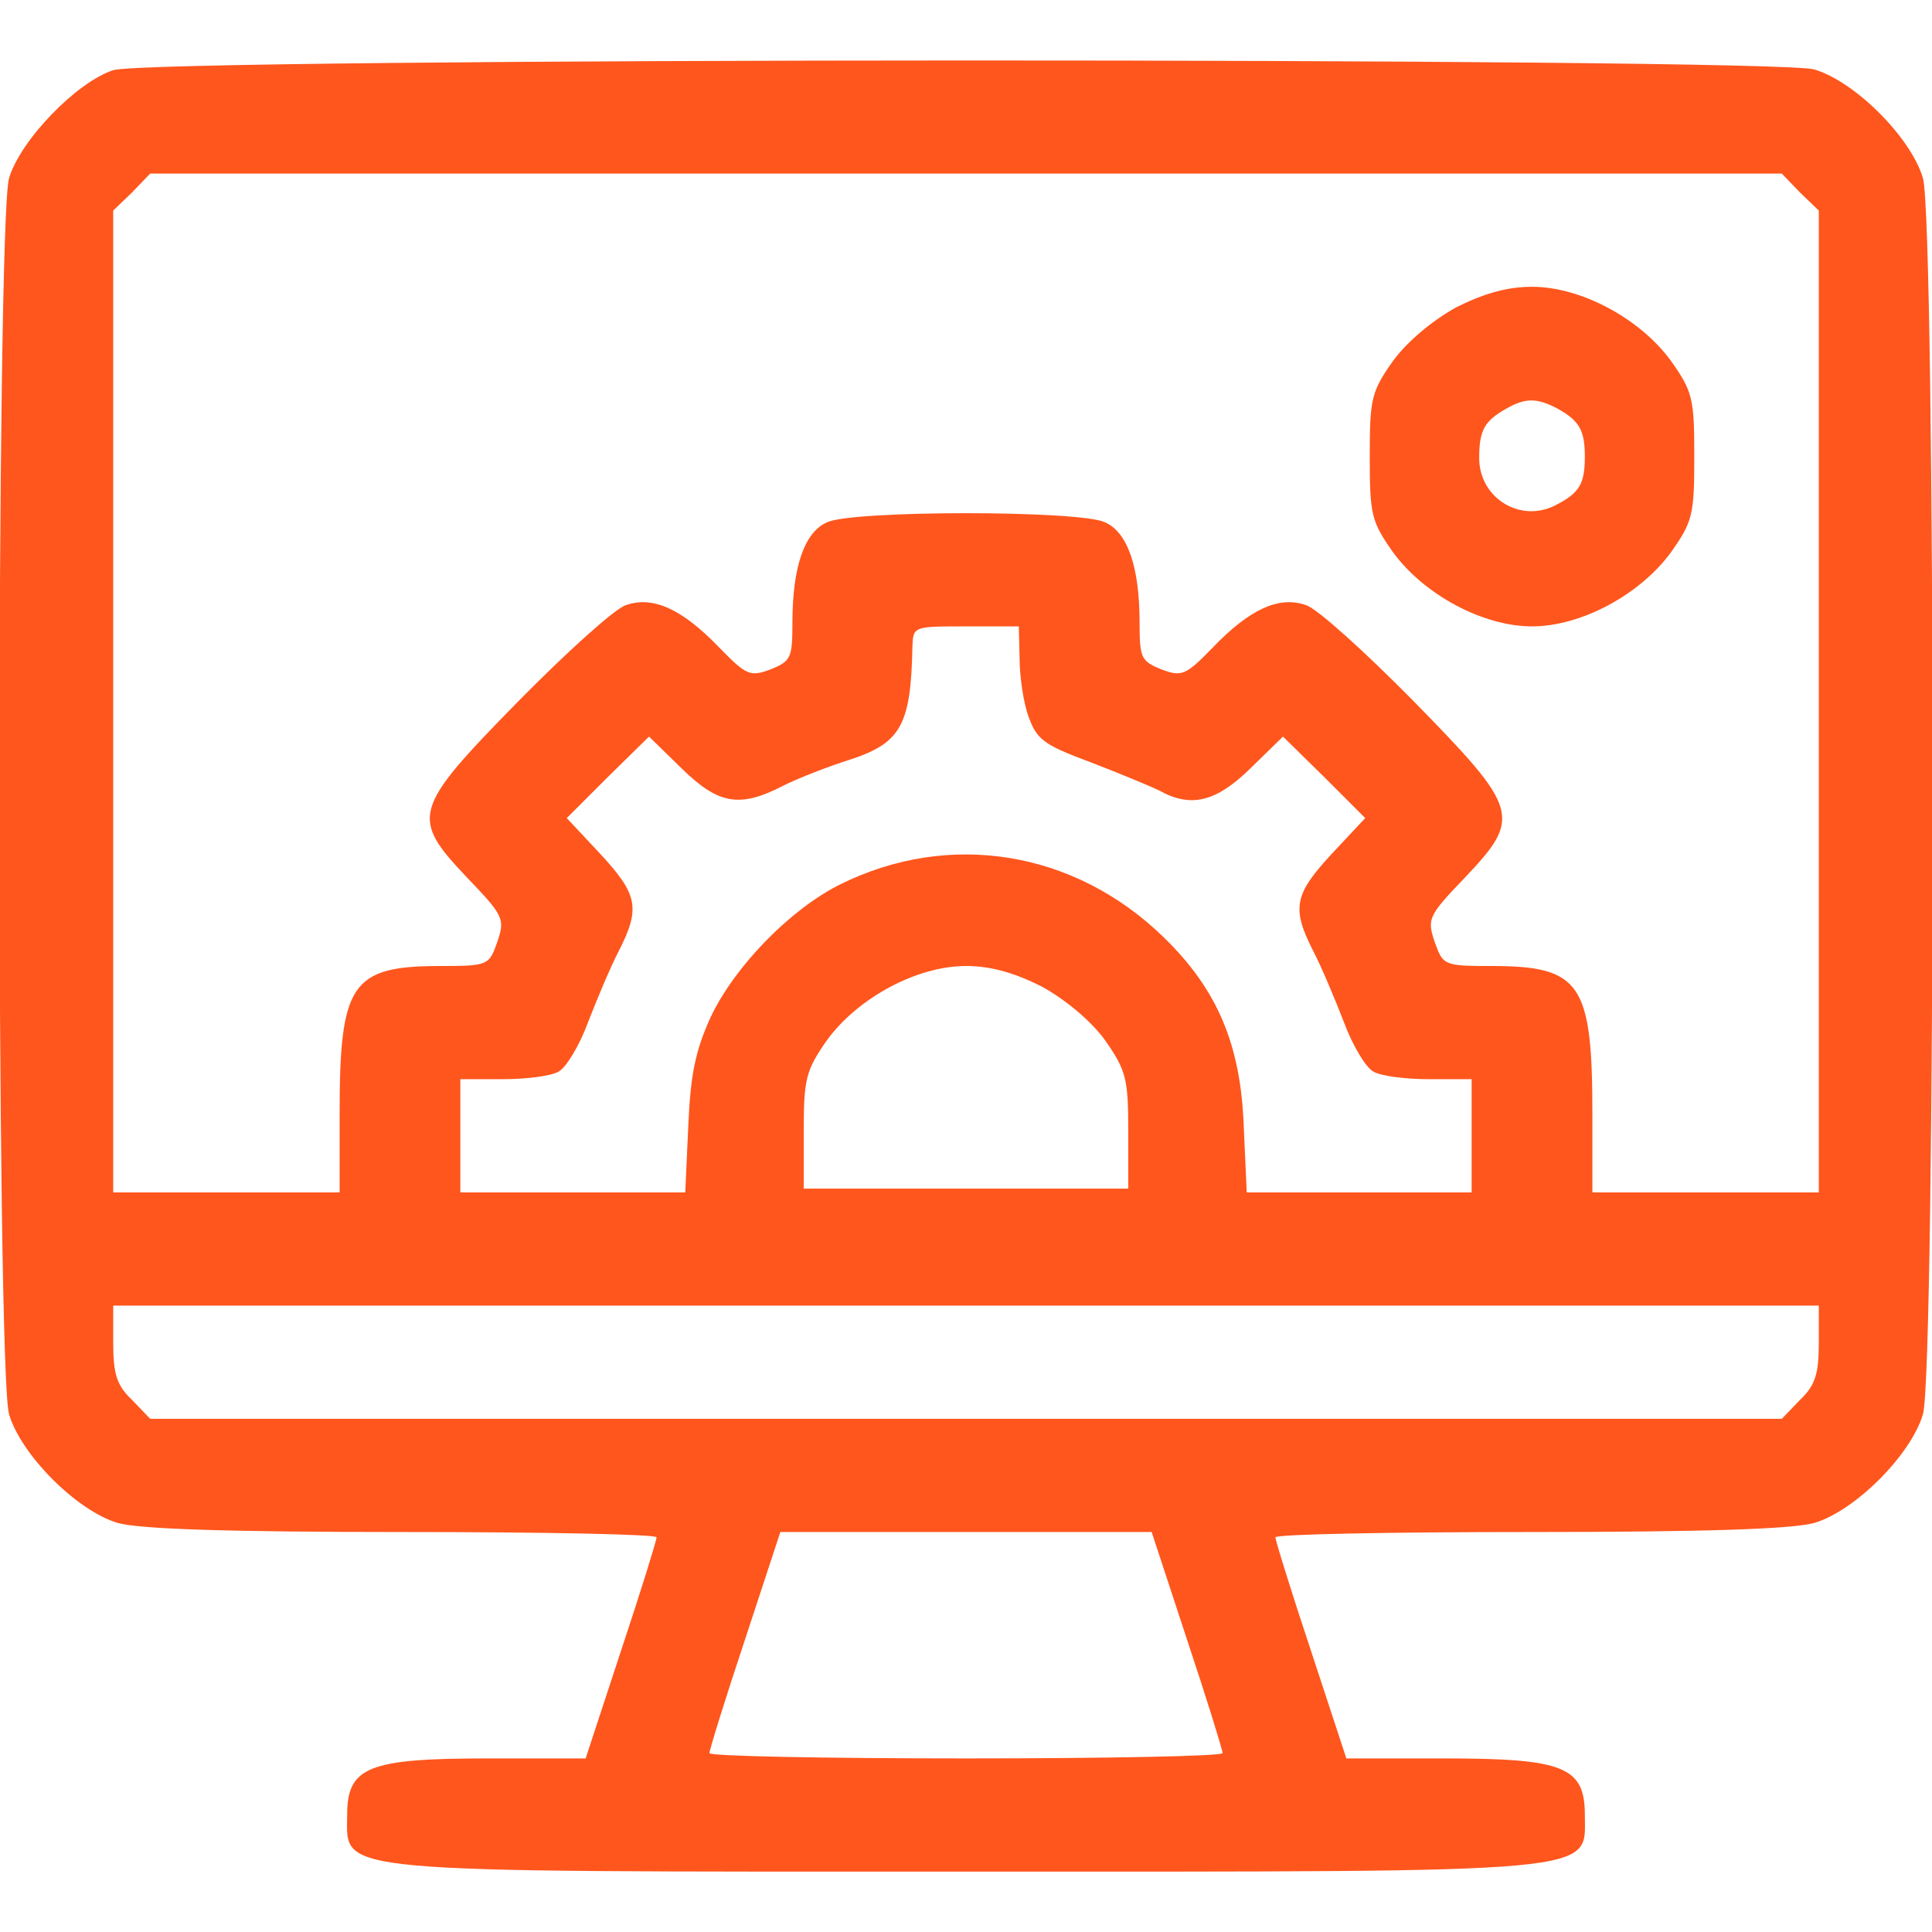 <?xml version="1.0" standalone="no"?>
<!DOCTYPE svg PUBLIC "-//W3C//DTD SVG 20010904//EN"
 "http://www.w3.org/TR/2001/REC-SVG-20010904/DTD/svg10.dtd">
<svg version="1.0" xmlns="http://www.w3.org/2000/svg"
 width="256pt" height="256pt" viewBox="0 0 256 256"
 preserveAspectRatio="xMidYMid meet">

<g transform="translate(0,256) scale(0.1,-0.1)"
fill="#ff561d" stroke="none">
<path d="M150 2467 c-49 -16 -123 -93 -138 -143 -17 -59 -17 -1579 0 -1638 16
-54 90 -128 144 -144 29 -8 142 -12 378 -12 185 0 336 -3 336 -7 0 -4 -21 -72
-47 -150 l-47 -143 -129 0 c-159 0 -187 -11 -187 -75 0 -78 -33 -75 820 -75
853 0 820 -3 820 75 0 64 -28 75 -187 75 l-129 0 -47 143 c-26 78 -47 146 -47
150 0 4 151 7 336 7 236 0 349 4 378 12 54 16 128 90 144 144 17 59 17 1579 0
1638 -16 54 -90 128 -144 144 -56 16 -2201 16 -2254 -1z m2235 -162 l25 -24 0
-651 0 -650 -150 0 -150 0 0 103 c0 174 -15 197 -134 197 -63 0 -64 1 -75 32
-10 30 -9 34 39 84 77 81 74 91 -66 234 -64 65 -128 123 -143 128 -36 13 -75
-5 -124 -56 -36 -37 -41 -39 -68 -29 -27 11 -29 15 -29 62 0 74 -16 120 -46
133 -34 16 -334 16 -368 0 -30 -13 -46 -59 -46 -133 0 -47 -2 -51 -29 -62 -27
-10 -32 -8 -68 29 -49 51 -88 69 -124 56 -15 -5 -79 -63 -143 -128 -140 -143
-143 -153 -66 -234 48 -50 49 -54 39 -84 -11 -31 -12 -32 -75 -32 -119 0 -134
-23 -134 -197 l0 -103 -150 0 -150 0 0 650 0 651 25 24 24 25 1081 0 1081 0
24 -25z m-1034 -617 c0 -24 5 -59 12 -78 11 -30 20 -37 82 -60 39 -15 80 -32
92 -38 42 -23 75 -14 120 30 l43 42 55 -54 54 -54 -44 -47 c-50 -54 -54 -72
-25 -129 11 -21 29 -64 41 -95 11 -30 29 -60 39 -65 10 -6 44 -10 74 -10 l56
0 0 -75 0 -75 -149 0 -149 0 -4 88 c-4 108 -35 181 -106 250 -118 115 -284
142 -429 70 -66 -33 -139 -108 -171 -175 -21 -46 -27 -77 -30 -145 l-4 -88
-149 0 -149 0 0 75 0 75 56 0 c30 0 64 4 74 10 10 5 28 35 39 65 12 31 30 74
41 95 29 57 25 75 -25 129 l-44 47 54 54 55 54 43 -42 c49 -48 77 -53 135 -23
20 10 61 26 90 35 66 22 79 46 81 149 1 27 1 27 71 27 l70 0 1 -42z m29 -435
c31 -17 65 -45 84 -71 28 -40 31 -51 31 -120 l0 -77 -215 0 -215 0 0 77 c0 69
3 80 31 120 41 56 119 98 184 98 33 0 64 -9 100 -27z m1030 -473 c0 -41 -5
-56 -25 -75 l-24 -25 -1081 0 -1081 0 -24 25 c-20 19 -25 34 -25 75 l0 50
1130 0 1130 0 0 -50z m-837 -393 c26 -78 47 -146 47 -150 0 -4 -153 -7 -340
-7 -187 0 -340 3 -340 7 0 4 21 72 47 150 l47 143 246 0 246 0 47 -143z"/>
<path d="M1930 2153 c-31 -17 -65 -45 -84 -71 -29 -41 -31 -50 -31 -127 0 -77
2 -86 31 -127 41 -56 119 -98 184 -98 65 0 143 42 184 98 29 41 31 50 31 127
0 77 -2 86 -31 127 -41 56 -119 98 -184 98 -33 0 -64 -9 -100 -27z m133 -134
c29 -16 37 -28 37 -64 0 -36 -7 -48 -38 -64 -47 -25 -102 9 -102 62 0 37 7 49
35 65 26 15 41 15 68 1z"/>
</g>
</svg>
